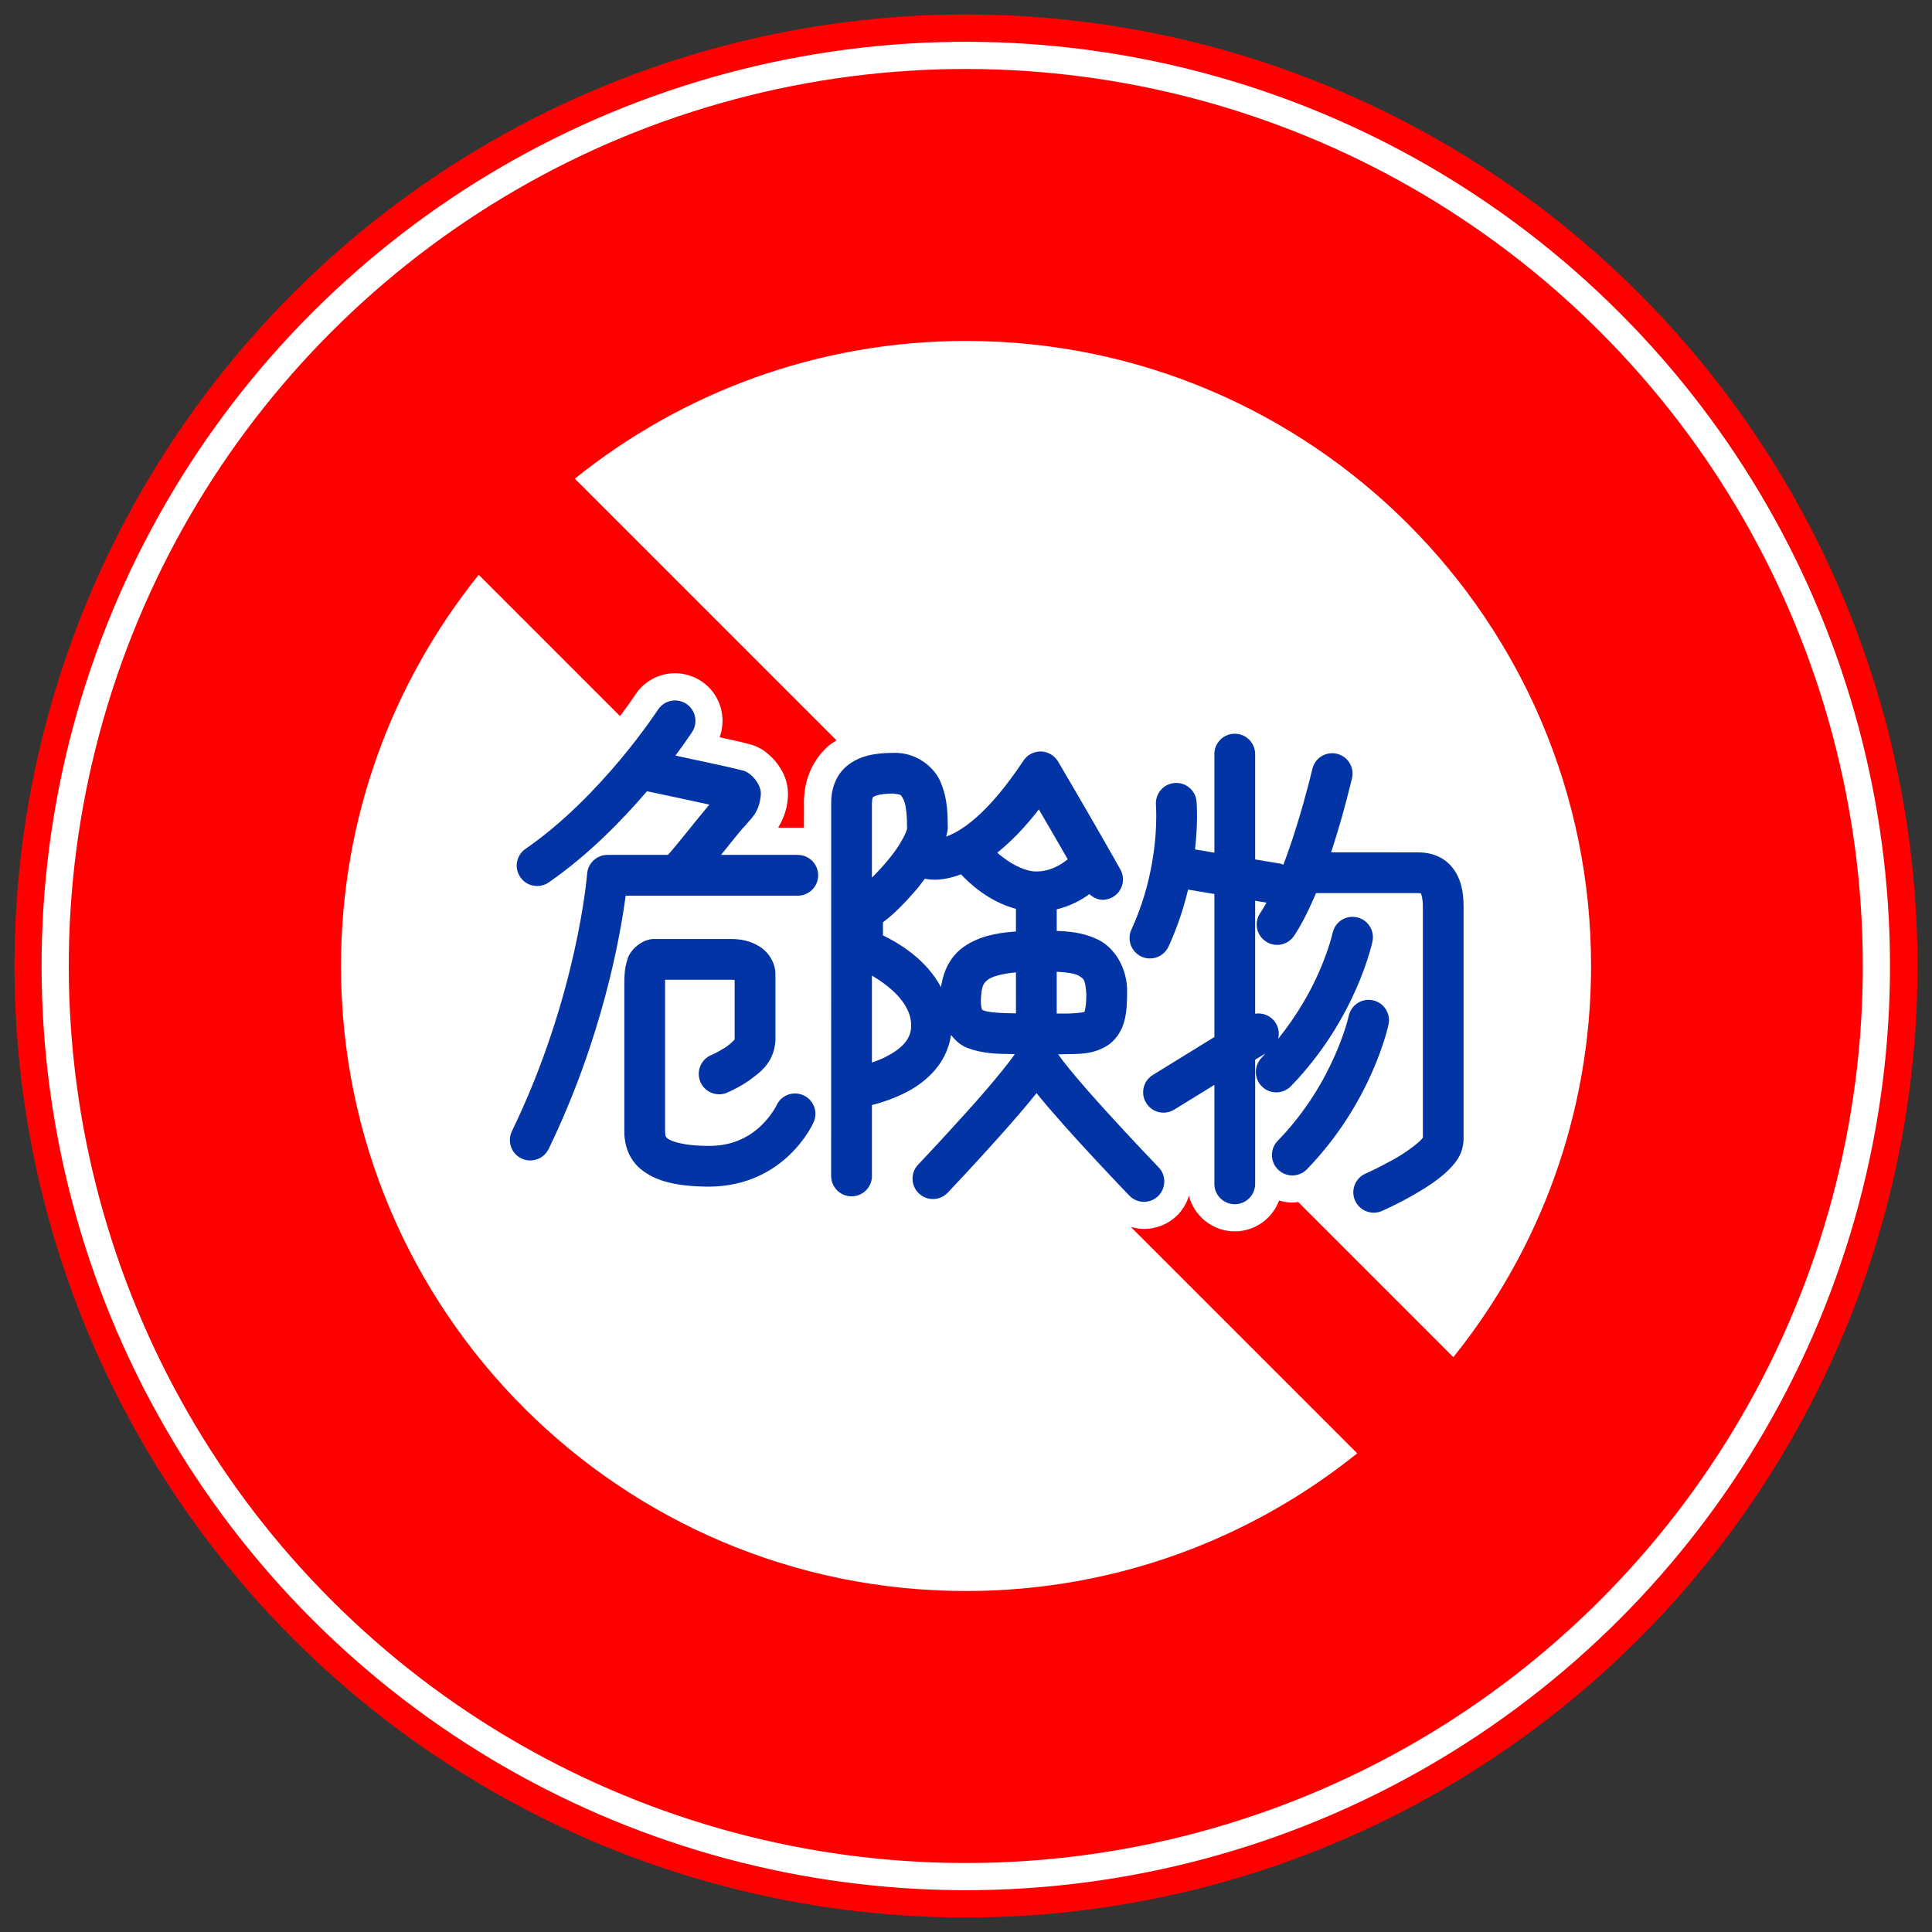 <svg class="svgOrigin" xmlns="http://www.w3.org/2000/svg" width="400" height="400" x="0px" y="0px" viewBox="0 0 400 400" enable-background="new 0 0 400 400">
<rect x="0" y="0" width="400" height="400" fill="#333333" stroke="none"/>
<g>
	<circle fill="#FF0000" cx="200" cy="200" r="197"/>
	
		<ellipse transform="matrix(0.707 -0.707 0.707 0.707 -82.843 200)" fill="none" stroke="#FFFFFF" stroke-width="5.629" cx="200" cy="200" rx="188.557" ry="188.557"/>
	<path fill="#FFFFFF" d="M236.894,254.439c2.407,0,4.87-0.918,6.761-2.732
		c1.221-1.192,2.022-2.616,2.495-4.111c1.116,4.216,4.926,7.344,9.487,7.344
		c4.216,0,7.789-2.655,9.19-6.388c0.901,0.264,1.819,0.44,2.743,0.434
		c0.017,0,0.033,0,0.044,0c0.391,0,0.775-0.071,1.165-0.115l32.117,32.116
		C318.722,258.815,329.413,230.66,329.413,200c0-71.473-57.94-129.413-129.413-129.413
		c-30.66,0-58.814,10.691-80.988,28.517l54.186,54.186
		c-0.517,0.341-1.05,0.61-1.544,1.022c-4.178,3.6-5.211,8.366-5.211,11.812
		c0.011,0-0.017,0.17,0.011,0.545c0,0.753,0,2.413-0.006,4.705h-5.354
		c0.967-1.583,1.874-3.688,2.017-6.228c0.022-0.281,0.05-0.572,0.033-0.869
		c-0.083-3.089-1.336-5.117-2.721-6.799c-1.352-1.456-2.819-2.831-5.436-3.452
		c-1.044-0.291-3.309-0.802-5.991-1.385c0.407-1.122,0.599-2.276,0.599-3.392
		c0-3.243-1.583-6.382-4.474-8.272c-1.644-1.055-3.513-1.594-5.365-1.594
		c-2.072-0.005-4.15,0.665-5.865,1.935h-0.022l-0.049,0.055
		c-0.77,0.583-1.462,1.287-2.045,2.105c-0.181,0.214-0.132,0.181-0.143,0.198
		c0,0.005,0,0.005-0.006,0.011c-0.005,0.005-0.016,0.022-0.033,0.039
		c-0.121,0.176-1.215,1.863-3.221,4.535l-29.259-29.259
		C81.283,141.175,70.598,169.329,70.598,200c0,71.468,57.935,129.402,129.402,129.402
		c30.671,0,58.825-10.686,80.999-28.506l-46.887-46.887
		c0.901,0.259,1.814,0.435,2.732,0.429C236.86,254.439,236.877,254.439,236.894,254.439z"/>
	<g>
		<path fill="#0334A6" d="M165.179,177.007v-0.011h-15.896c2.193-2.721,4.244-5.31,4.887-5.925
			c1.325-1.644,3.001-2.759,3.342-6.442c0.27-2.171-2.149-4.941-4.035-5.178
			c-1.511-0.423-8.366-1.891-13.637-3.012c2.188-2.94,3.413-4.837,3.469-4.903
			c1.264-1.962,0.704-4.568-1.248-5.832c-1.957-1.27-4.573-0.714-5.832,1.242h-0.011
			c-0.011,0.011-2.852,4.403-7.767,10.295c-4.909,5.876-11.84,13.131-19.645,18.507
			c-1.924,1.314-2.408,3.952-1.066,5.876c0.808,1.182,2.127,1.82,3.474,1.82
			c0.83,0,1.666-0.242,2.402-0.753c8.201-5.684,15.182-12.84,20.332-18.87
			c3.1,0.654,8.872,1.88,12.917,2.765c-2.55,2.996-6.772,8.465-8.586,10.411h-12.505
			c-2.204,0-4.04,1.698-4.216,3.897c0,0.011-0.456,6.151-2.649,16.001
			c-2.199,9.855-6.106,23.262-12.917,37.295c-1.022,2.1-0.154,4.628,1.951,5.645
			c0.588,0.292,1.215,0.429,1.836,0.429c1.566,0,3.078-0.879,3.809-2.374
			c11.12-22.96,14.83-44.012,15.952-52.449h35.64c2.325,0,4.216-1.891,4.216-4.216
			C169.395,178.887,167.504,177.007,165.179,177.007z"/>
		<path fill="#0334A6" d="M166.322,226.758c-2.127-0.951-4.628,0-5.568,2.138
			c-0.011,0-0.143,0.325-0.66,1.127c-1.654,2.474-5.53,7.218-13.186,7.218
			c-5.975,0.027-8.36-1.171-8.794-1.616c-0.363-0.391-0.352-0.341-0.418-1.589
			c0-2.853,0-27.978,0-30.55c-0.005-0.226,0-0.44,0.005-0.633c3.892,0,11.669,0,13.775,0
			c0.231-0.005,0.439,0.017,0.626,0.05c0,2.88,0,8.998,0,12.296
			c-0.275,0.352-1.286,1.336-2.407,1.951c-1.303,0.814-2.446,1.281-2.446,1.292
			c-2.149,0.907-3.155,3.386-2.243,5.546c0.907,2.149,3.386,3.145,5.546,2.243l-0.011-0.017
			c0.148-0.056,2.171-0.901,4.425-2.419c2.078-1.583,5.238-3.474,5.579-8.311
			c0-3.711,0-11.708,0-13.703c0.044-2.721-1.764-4.98-3.512-5.942
			c-1.775-1.055-3.655-1.418-5.557-1.429c-2.584,0-13.714,0-15.71,0
			c-2.814-0.204-5.48,2.44-5.859,4.249c-0.632,1.852-0.621,3.37-0.643,4.827
			c-0.011,2.572-0.011,27.687,0,30.55c-0.061,1.61,0.236,5.382,3.358,7.986
			c3.073,2.546,7.409,3.628,14.286,3.661c15.605-0.153,21.382-12.939,21.547-13.352
			C169.406,230.198,168.455,227.709,166.322,226.758z"/>
		<path fill="#0334A6" d="M239.873,241.676c-0.012-0.011-5.53-5.75-11.043-11.829
			c-2.754-3.045-5.508-6.161-7.503-8.63c-0.968-1.187-1.754-2.221-2.248-2.94
			c0.176,0,0.406,0,0.577,0c3.77-0.094,6.805,0.176,10.108-2.138
			c3.271-2.693,3.551-6.365,3.589-10.361c0.22-5.315-2.693-9.938-6.612-11.51
			c-2.693-1.182-5.387-1.451-7.954-1.528c0-1.698,0-3.21,0-4.469
			c2.81-0.698,5.085-1.907,6.767-3.155c0.775,0.692,1.693,1.182,2.721,1.182
			c0.698,0,1.402-0.17,2.056-0.533c2.034-1.138,2.771-3.705,1.633-5.738
			c-0.021-0.033-4.314-7.773-12.9-22.36c-0.753-1.259-2.078-2.045-3.54-2.083
			c-1.445-0.033-2.831,0.682-3.628,1.896c-7.432,11.213-12.988,14.654-15.995,15.726
			c0.11-0.566,0.291-1.094,0.33-1.699c-0.033-2.523,0.022-5.799-1.314-9.135
			c-1.165-3.419-5.205-6.723-10.037-6.497c-3.908,0.011-7.096,0.654-9.608,2.759
			c-2.539,2.16-3.232,5.321-3.183,7.739c-0.011,3.705-0.011,77.085-0.011,77.085
			c0,2.336,1.891,4.232,4.227,4.232c2.336,0,4.232-1.897,4.232-4.232h-0.016
			c0,0,0-6.008,0-14.671c1.682-0.424,3.952-1.127,6.321-2.259
			c4.073-1.896,9.146-5.777,10.054-12.264c0.945,1.209,2.072,2.248,3.534,2.743
			c2.946,1.115,5.947,1.209,9.669,1.236c-1.407,2.133-6.108,7.772-10.383,12.444
			c-4.947,5.514-9.614,10.428-9.625,10.439c-1.61,1.682-1.539,4.354,0.154,5.958
			c0.814,0.781,1.864,1.166,2.908,1.166c1.116,0,2.231-0.44,3.061-1.314
			c0.011-0.011,5.398-5.678,10.79-11.729c2.715-3.034,5.42-6.15,7.514-8.783
			c0.033-0.039,0.05-0.066,0.082-0.11c6.536,8.113,19.107,21.085,19.194,21.206
			c0.825,0.868,1.94,1.303,3.051,1.303c1.05,0,2.105-0.391,2.919-1.171
			c1.671-1.621,1.731-4.293,0.121-5.975H239.873z M223.228,201.946
			c1.056,0.703,1.457,0.517,1.683,3.831c0,1.726-0.143,2.902-0.297,3.436
			c-0.05,0.192-0.083,0.258-0.1,0.291c-0.445,0.148-2.182,0.385-4.858,0.341
			c-0.253,0-0.605,0-0.874,0c0-2.672,0-5.667,0-8.652
			C220.761,201.292,222.398,201.523,223.228,201.946z M215.083,167.575
			c2.489,4.266,4.469,7.695,5.98,10.334c-1.457,1.192-3.771,2.55-6.503,2.512
			c-2.056,0.049-4.76-1.269-6.838-2.864c-0.467-0.346-0.874-0.687-1.248-1.017
			C209.141,174.397,212.016,171.549,215.083,167.575z M180.52,166.372
			c0.049-1.303,0.214-1.281,0.247-1.336c0.061-0.104,1.132-0.731,4.035-0.731
			c0.027,0,0.049,0,0.077,0c2.012,0.226,1.528,0.204,2.22,1.281
			c0.517,1.154,0.72,3.595,0.698,5.92c0.033,0.027-0.214,1.039-1.039,2.397
			c-1.226,2.38-3.936,5.513-6.238,7.805C180.52,173.413,180.52,167.372,180.52,166.372z
			 M183.18,218.914c-0.891,0.429-1.803,0.786-2.66,1.077c0-5.684,0-11.889,0-18.001
			c0.835,0.489,1.753,1.077,2.671,1.77c3.133,2.336,5.519,5.364,5.447,8.575
			C188.688,215.215,186.572,217.21,183.18,218.914z M199.686,195.921
			c-2.979,2.028-4.408,5.211-4.859,8.454c-3.111-5.776-8.674-9.097-12.016-10.707v-2.727
			c2.353-1.726,4.694-4.172,7.124-6.992c0.533-0.687,1.044-1.357,1.556-2.028
			c0.434,0.099,1.072,0.22,2.061,0.209c1.413,0.005,3.265-0.302,5.409-1.105
			c1.759,1.858,5.706,5.607,11.378,7.151c0,1.303,0,2.886,0,4.672
			C205.985,193.151,202.556,193.976,199.686,195.921z M203.331,209.036
			c-0.033-0.049-0.259-0.588-0.259-1.836c0.11-3.045,0.533-3.644,1.463-4.364
			c0.741-0.588,2.654-1.22,5.804-1.517c0,2.941,0.006,5.87,0.006,8.492
			c-3.584-0.033-6.052-0.27-6.739-0.627C203.331,209.036,203.392,209.069,203.331,209.036z"/>
		<path fill="#0334A6" d="M300.171,179.02c-2.122-2.166-4.831-2.567-6.629-2.54
			c-1.742-0.011-11.516-0.017-17.952-0.017c2.672-8.08,4.266-15.204,4.337-15.347
			c0.522-2.27-0.891-4.54-3.166-5.062c-2.27-0.527-4.529,0.885-5.057,3.166v-0.011
			c0,0.011-1.237,5.343-3.26,11.84c-0.792,2.578-1.731,5.343-2.737,7.992
			c-0.209-0.072-0.385-0.192-0.604-0.231l-5.238-0.874v-21.8
			c0-2.341-1.892-4.227-4.222-4.227c-2.342,0-4.222,1.886-4.222,4.227v20.398l-3.996-0.67
			c0.303-2.787,0.401-5.167,0.407-6.871c0-1.847-0.094-2.93-0.094-3.034
			c-0.198-2.331-2.242-4.046-4.562-3.848c-2.33,0.187-4.045,2.237-3.848,4.562
			l-0.011-0.011c0,0.011,0.071,0.753,0.071,2.331c0.012,4.243-0.632,13.725-5.139,23.449
			c-0.974,2.122-0.044,4.633,2.072,5.612c0.565,0.258,1.165,0.385,1.759,0.385
			c1.594,0,3.127-0.907,3.848-2.457c1.891-4.106,3.166-8.113,4.051-11.796l5.441,0.907
			v29.61l-12.735,7.855c-1.99,1.215-2.611,3.814-1.38,5.804
			c0.792,1.292,2.171,2.007,3.584,2.007c0.759,0,1.523-0.203,2.221-0.632l8.311-5.123
			v20.497c0,2.325,1.88,4.21,4.222,4.21c2.33,0,4.222-1.885,4.222-4.21v-25.697
			l2.104-1.297c-0.269,0.291-0.483,0.588-0.764,0.874c-1.627,1.671-1.589,4.342,0.083,5.98
			c0.818,0.797,1.88,1.192,2.945,1.192c1.1,0,2.199-0.429,3.034-1.275
			c13.5-13.939,16.781-29.555,16.892-29.984c0.479-2.281-0.989-4.519-3.265-4.991
			c-2.281-0.489-4.518,0.979-4.985,3.254h-0.017c0,0-0.671,3.232-2.881,8.24
			c-1.742,3.946-4.469,8.833-8.393,13.676c0.28-1.072,0.148-2.243-0.483-3.254
			c-0.918-1.501-2.627-2.216-4.271-1.951v-23.383l2.341,0.391
			c-0.429,0.792-0.862,1.533-1.286,2.149c-1.313,1.929-0.824,4.557,1.122,5.865
			c0.726,0.495,1.55,0.731,2.369,0.731c1.352,0,2.682-0.649,3.501-1.853
			c1.654-2.49,3.177-5.59,4.551-8.866c2.056-0.005,5.079-0.005,8.245-0.005
			c5.591,0,11.516,0.017,12.835,0c0.324,0,0.544,0.049,0.638,0.071
			c0.109,0.198,0.406,1.028,0.406,2.743c-0.011,5.804-0.011,41.708,0,47.826
			c-0.538,0.868-3.616,3.204-6.393,4.672c-2.896,1.633-5.475,2.765-5.475,2.765
			c-2.144,0.94-3.11,3.431-2.177,5.568c0.698,1.583,2.249,2.528,3.876,2.528
			c0.565,0,1.142-0.115,1.692-0.357c0.094-0.05,3.793-1.66,7.668-3.985
			c1.94-1.149,3.919-2.484,5.629-4.023c1.6-1.589,3.446-3.298,3.611-6.739
			c0-4.567,0-42.297,0-48.255C303.029,184.181,302.266,181.19,300.171,179.02z"/>
		<path fill="#0334A6" d="M284.226,207.097c-2.281-0.478-4.519,0.989-4.991,3.265h-0.011
			c0,0-0.671,3.237-2.886,8.239c-2.21,5.013-5.92,11.549-11.796,17.584
			c-1.633,1.671-1.6,4.348,0.082,5.98c0.824,0.797,1.886,1.198,2.946,1.198
			c1.1,0,2.198-0.429,3.023-1.281c13.499-13.934,16.786-29.566,16.891-29.979
			C287.969,209.817,286.506,207.58,284.226,207.097z"/>
	</g>
</g>
</svg>
